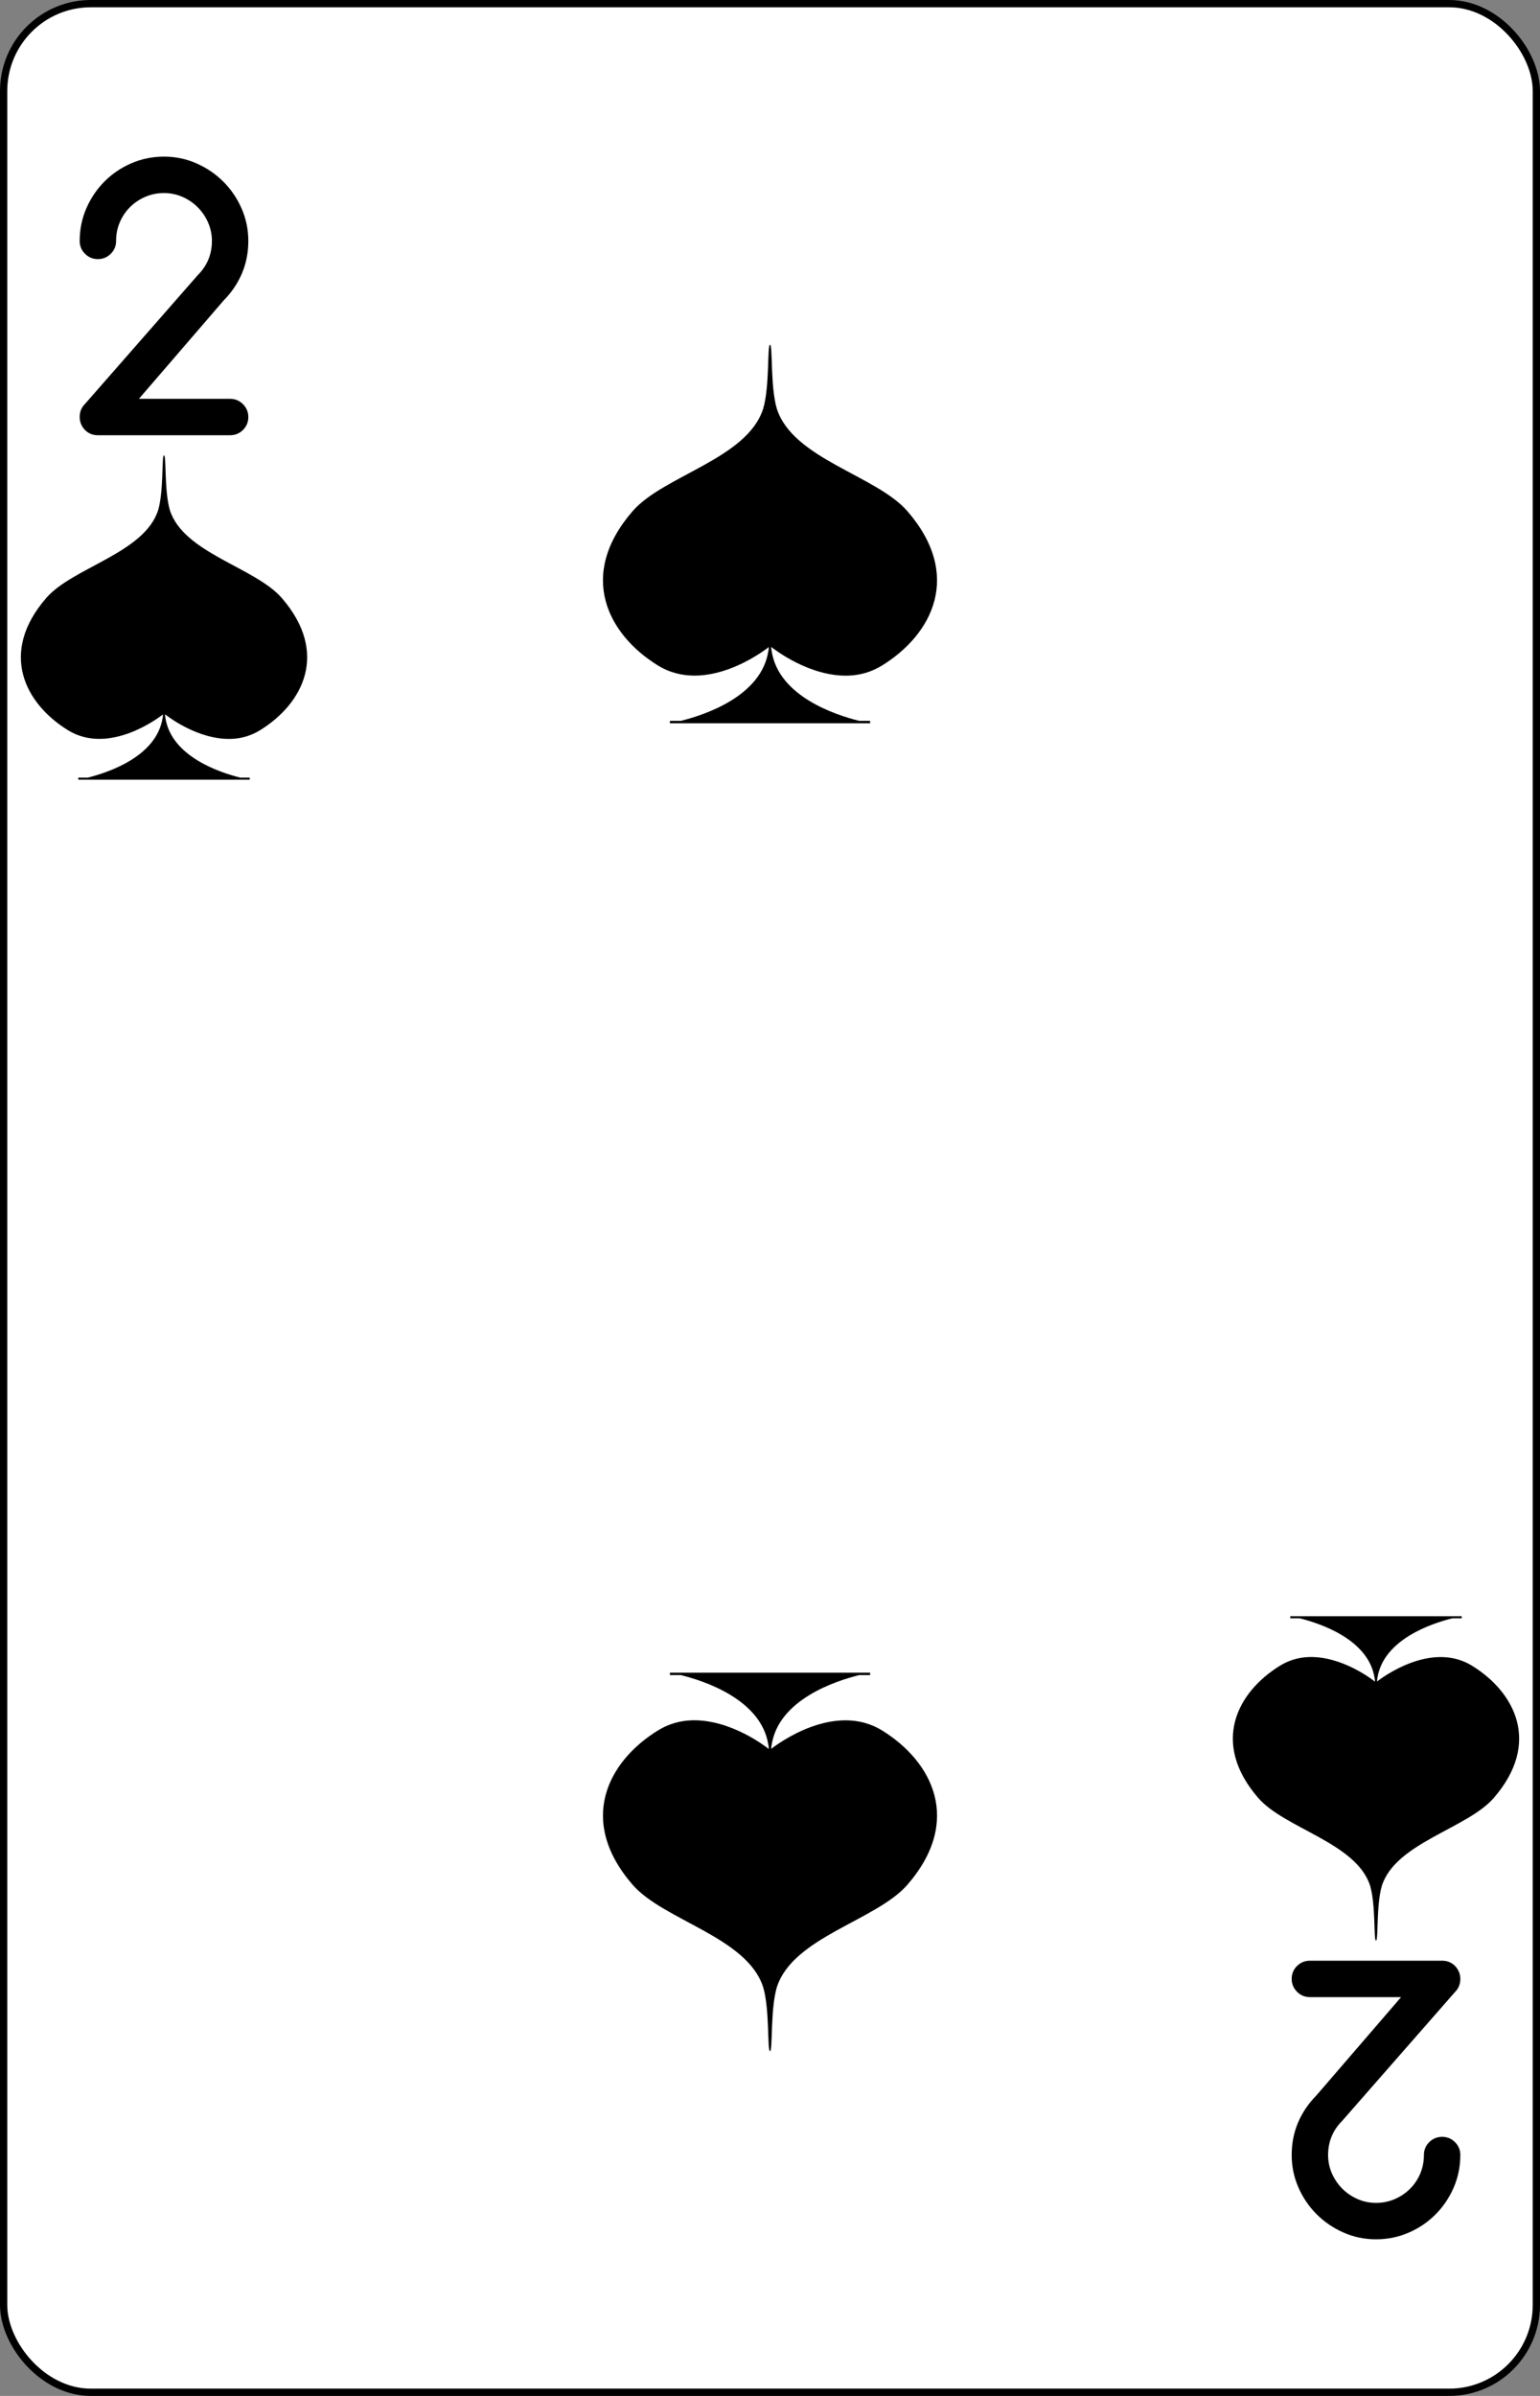 <?xml version="1.0" encoding="UTF-8" standalone="no"?>
<svg
   xmlns:dc="http://purl.org/dc/elements/1.1/"
   xmlns:cc="http://creativecommons.org/ns#"
   xmlns:rdf="http://www.w3.org/1999/02/22-rdf-syntax-ns#"
   xmlns:svg="http://www.w3.org/2000/svg"
   xmlns="http://www.w3.org/2000/svg"
   xmlns:sodipodi="http://sodipodi.sourceforge.net/DTD/sodipodi-0.dtd"
   xmlns:inkscape="http://www.inkscape.org/namespaces/inkscape"
   inkscape:version="1.0 (4035a4fb49, 2020-05-01)"
   sodipodi:docname="2S.svg"
   id="svg24"
   version="1.1"
   width="2.25in"
   viewBox="-106 -164.5 212 329"
   preserveAspectRatio="none"
   height="3.5in"
   face="2S"
   class="card">
  <rect x="-106" y="-164.5" width="212" height="329" fill="#808080" stroke="none"/>
  <defs
     id="defs28" />
  <sodipodi:namedview
     inkscape:current-layer="svg24"
     inkscape:window-maximized="1"
     inkscape:window-y="-12"
     inkscape:window-x="-12"
     inkscape:cy="168"
     inkscape:cx="108"
     inkscape:zoom="2.2410714"
     showgrid="false"
     id="namedview26"
     inkscape:window-height="2050"
     inkscape:window-width="3240"
     inkscape:pageshadow="2"
     inkscape:pageopacity="0"
     guidetolerance="10"
     gridtolerance="10"
     objecttolerance="10"
     borderopacity="1"
     bordercolor="#666666"
     pagecolor="#ffffff" />
  <symbol
     preserveAspectRatio="xMinYMid"
     viewBox="-600 -600 1200 1200"
     id="SS2">
    <path
       id="path2"
       fill="black"
       d="M0 -500C100 -250 355 -100 355 185A150 150 0 0 1 55 185A10 10 0 0 0 35 185C35 385 85 400 130 500L-130 500C-85 400 -35 385 -35 185A10 10 0 0 0 -55 185A150 150 0 0 1 -355 185C-355 -100 -100 -250 0 -500Z" />
  </symbol>
  <symbol
     preserveAspectRatio="xMinYMid"
     viewBox="-500 -500 1000 1000"
     id="VS2">
    <path
       id="path5"
       fill="none"
       stroke-miterlimit="1.5"
       stroke-linecap="square"
       stroke-width="80"
       stroke="black"
       d="M-225 -225C-245 -265 -200 -460 0 -460C 200 -460 225 -325 225 -225C225 -25 -225 160 -225 460L225 460L225 300" />
  </symbol>
  <rect
     id="rect8"
     stroke="black"
     fill="white"
     ry="12"
     rx="12"
     y="-164"
     x="-105.5"
     height="328"
     width="211" />
  <g
     transform="translate(-271.952,167.122)"
     id="g888">
    <path
       id="path20813-8-4-0-8-9"
       d="m 271.953,-284.28 c -0.392,-0.026 -0.029,5.682 -0.931,8.748 -2.176,6.922 -13.711,9.183 -17.992,14.112 -7.619,8.772 -3.441,16.899 3.474,21.168 6.566,4.053 14.492,-1.898 15.283,-2.517 0,0.16 -0.029,0.316 -0.042,0.475 0,0.035 -0.026,0.069 -0.026,0.103 -0.979,6.185 -8.752,8.738 -12.036,9.552 h -1.51 v 0.33 h 2.172 11.353 0.026 0.455 0.026 11.353 2.172 v -0.33 h -1.51 c -3.284,-0.814 -11.057,-3.367 -12.036,-9.552 0,-0.035 -0.026,-0.068 -0.026,-0.103 0,-0.166 -0.031,-0.327 -0.042,-0.495 0.387,0.307 5.284,4.119 10.63,3.941 1.559,-0.051 3.141,-0.469 4.653,-1.403 6.915,-4.268 11.093,-12.396 3.475,-21.168 -4.281,-4.929 -15.816,-7.19 -17.992,-14.112 -0.902,-3.066 -0.539,-8.765 -0.931,-8.748 z"
       style="fill:#000000;fill-opacity:1;stroke:none;stroke-width:2.19"
       inkscape:connector-curvature="0" />
    <path
       id="path20813-8-4-0-8-5"
       d="m 271.952,-49.963 c 0.392,0.026 0.029,-5.682 0.931,-8.748 2.176,-6.922 13.711,-9.183 17.992,-14.112 7.619,-8.772 3.441,-16.899 -3.474,-21.168 -6.566,-4.053 -14.492,1.898 -15.283,2.517 0,-0.16 0.029,-0.316 0.042,-0.475 0,-0.035 0.026,-0.068 0.026,-0.103 0.979,-6.185 8.752,-8.738 12.036,-9.552 h 1.51 v -0.33 h -2.172 -11.353 -0.026 -0.455 -0.026 -11.353 -2.172 v 0.33 h 1.51 c 3.284,0.814 11.057,3.367 12.036,9.552 0,0.035 0.026,0.068 0.026,0.103 0,0.166 0.031,0.327 0.042,0.495 -0.387,-0.307 -5.284,-4.119 -10.63,-3.941 -1.559,0.051 -3.141,0.469 -4.653,1.403 -6.915,4.268 -11.093,12.396 -3.474,21.168 4.281,4.929 15.816,7.19 17.992,14.112 0.902,3.066 0.539,8.765 0.931,8.748 z"
       style="fill:#000000;fill-opacity:1;stroke:none;stroke-width:2.19"
       inkscape:connector-curvature="0" />
    <path
       inkscape:connector-curvature="0"
       id="path26237"
       style="font-style:normal;font-variant:normal;font-weight:bold;font-stretch:normal;font-size:22.4px;line-height:125%;font-family:Comfortaa;-inkscape-font-specification:'Comfortaa Bold';letter-spacing:0px;word-spacing:0px;fill:#000000;fill-opacity:1;stroke:none;stroke-width:2.19"
       d="m 176.922,-298.534 c 0,-1.595 0.308,-3.094 0.923,-4.498 0.616,-1.404 1.451,-2.632 2.506,-3.685 1.055,-1.053 2.286,-1.882 3.693,-2.488 1.407,-0.606 2.902,-0.909 4.485,-0.909 1.583,4e-5 3.078,0.311 4.485,0.933 1.407,0.622 2.638,1.459 3.693,2.512 1.055,1.053 1.891,2.281 2.506,3.685 0.616,1.404 0.923,2.887 0.923,4.45 -2e-5,1.595 -0.292,3.078 -0.875,4.45 -0.584,1.372 -1.427,2.616 -2.53,3.732 l -11.655,13.494 h 12.543 c 0.703,0 1.299,0.247 1.787,0.742 0.488,0.494 0.731,1.085 0.731,1.771 -2e-5,0.686 -0.244,1.272 -0.731,1.759 -0.488,0.486 -1.083,0.73 -1.787,0.73 h -18.203 c -0.352,0 -0.68,-0.064 -0.983,-0.191 -0.304,-0.128 -0.568,-0.307 -0.791,-0.538 -0.224,-0.231 -0.4,-0.498 -0.528,-0.801 -0.128,-0.303 -0.192,-0.622 -0.192,-0.957 0,-0.718 0.232,-1.308 0.695,-1.771 l 15.541,-17.705 c 1.311,-1.308 1.967,-2.879 1.967,-4.713 -2e-5,-0.893 -0.176,-1.739 -0.528,-2.536 -0.352,-0.797 -0.827,-1.495 -1.427,-2.094 -0.6,-0.598 -1.299,-1.073 -2.098,-1.424 -0.799,-0.351 -1.647,-0.526 -2.542,-0.526 -0.911,5e-5 -1.767,0.172 -2.566,0.514 -0.799,0.343 -1.499,0.809 -2.098,1.4 -0.6,0.59 -1.071,1.284 -1.415,2.082 -0.344,0.798 -0.516,1.659 -0.516,2.584 0,0.686 -0.244,1.272 -0.731,1.759 -0.488,0.487 -1.083,0.73 -1.787,0.73 -0.687,4e-5 -1.275,-0.243 -1.763,-0.73 -0.488,-0.486 -0.731,-1.073 -0.731,-1.759 z" />
    <path
       id="path20813-8-4-0-6-3"
       d="m 188.529,-269.095 c -0.336,-0.022 -0.025,4.869 -0.798,7.497 -1.865,5.932 -11.75,7.87 -15.418,12.094 -6.529,7.518 -2.948,14.482 2.977,18.14 5.627,3.473 12.419,-1.627 13.097,-2.157 -0.009,0.137 -0.024,0.27 -0.035,0.407 -0.002,0.03 -0.015,0.059 -0.018,0.088 -0.839,5.301 -7.5,7.489 -10.314,8.186 h -1.294 v 0.283 h 1.861 9.73 0.018 0.39 0.018 9.73 1.861 v -0.283 h -1.294 c -2.814,-0.698 -9.476,-2.885 -10.314,-8.186 -0.004,-0.03 -0.015,-0.058 -0.018,-0.088 -0.011,-0.142 -0.026,-0.281 -0.035,-0.424 0.332,0.263 4.528,3.53 9.109,3.377 1.336,-0.044 2.691,-0.402 3.988,-1.202 5.926,-3.658 9.506,-10.623 2.977,-18.14 -3.668,-4.224 -13.554,-6.162 -15.418,-12.094 -0.773,-2.628 -0.462,-7.511 -0.797,-7.497 z"
       style="fill:#000000;fill-opacity:1;stroke:none;stroke-width:2.19"
       inkscape:connector-curvature="0" />
    <path
       inkscape:connector-curvature="0"
       id="path26225"
       style="font-style:normal;font-variant:normal;font-weight:bold;font-stretch:normal;font-size:22.4px;line-height:125%;font-family:Comfortaa;-inkscape-font-specification:'Comfortaa Bold';letter-spacing:0px;word-spacing:0px;fill:#000000;fill-opacity:1;stroke:none;stroke-width:2.19"
       d="m 366.983,-35.709 c 0,1.595 -0.308,3.094 -0.923,4.498 -0.616,1.404 -1.451,2.632 -2.506,3.685 -1.055,1.053 -2.286,1.882 -3.693,2.488 -1.407,0.606 -2.902,0.909 -4.485,0.909 -1.583,-4.4e-5 -3.078,-0.311 -4.485,-0.933 -1.407,-0.622 -2.638,-1.459 -3.693,-2.512 -1.055,-1.053 -1.891,-2.281 -2.506,-3.685 -0.616,-1.404 -0.923,-2.887 -0.923,-4.45 2e-5,-1.595 0.292,-3.078 0.875,-4.45 0.584,-1.372 1.427,-2.616 2.53,-3.732 l 11.655,-13.494 h -12.543 c -0.703,0 -1.299,-0.247 -1.787,-0.742 -0.488,-0.494 -0.731,-1.085 -0.731,-1.771 2e-5,-0.686 0.244,-1.272 0.731,-1.759 0.488,-0.486 1.083,-0.73 1.787,-0.73 h 18.203 c 0.352,0 0.68,0.064 0.983,0.191 0.304,0.128 0.568,0.307 0.791,0.538 0.224,0.231 0.4,0.498 0.528,0.801 0.128,0.303 0.192,0.622 0.192,0.957 0,0.718 -0.232,1.308 -0.695,1.771 l -15.541,17.705 c -1.311,1.308 -1.967,2.879 -1.967,4.713 2e-5,0.893 0.176,1.739 0.528,2.536 0.352,0.797 0.827,1.495 1.427,2.094 0.6,0.598 1.299,1.073 2.098,1.424 0.799,0.351 1.647,0.526 2.542,0.526 0.911,-4.4e-5 1.767,-0.172 2.566,-0.514 0.799,-0.343 1.499,-0.81 2.098,-1.4 0.6,-0.59 1.071,-1.284 1.415,-2.082 0.344,-0.798 0.516,-1.659 0.516,-2.584 0,-0.686 0.244,-1.272 0.731,-1.759 0.488,-0.487 1.083,-0.73 1.787,-0.73 0.687,-4.3e-5 1.275,0.243 1.763,0.73 0.488,0.486 0.731,1.073 0.731,1.759 z" />
    <path
       id="path20813-8-4-0-6-8"
       d="m 355.376,-65.148 c 0.336,0.022 0.025,-4.869 0.798,-7.497 1.865,-5.932 11.75,-7.87 15.418,-12.094 6.529,-7.518 2.948,-14.482 -2.977,-18.14 -5.627,-3.473 -12.419,1.627 -13.097,2.157 0.009,-0.137 0.024,-0.27 0.035,-0.407 0.002,-0.03 0.015,-0.059 0.018,-0.088 0.839,-5.301 7.5,-7.489 10.314,-8.186 h 1.294 v -0.283 h -1.861 -9.73 -0.018 -0.39 -0.018 -9.73 -1.861 v 0.283 h 1.294 c 2.814,0.698 9.476,2.885 10.314,8.186 0.004,0.03 0.015,0.058 0.018,0.088 0.011,0.142 0.026,0.281 0.035,0.424 -0.332,-0.263 -4.528,-3.53 -9.109,-3.377 -1.336,0.044 -2.691,0.402 -3.988,1.202 -5.926,3.658 -9.506,10.623 -2.977,18.14 3.668,4.224 13.554,6.162 15.418,12.094 0.773,2.628 0.462,7.511 0.797,7.497 z"
       style="fill:#000000;fill-opacity:1;stroke:none;stroke-width:2.19"
       inkscape:connector-curvature="0" />
  </g>
</svg>
